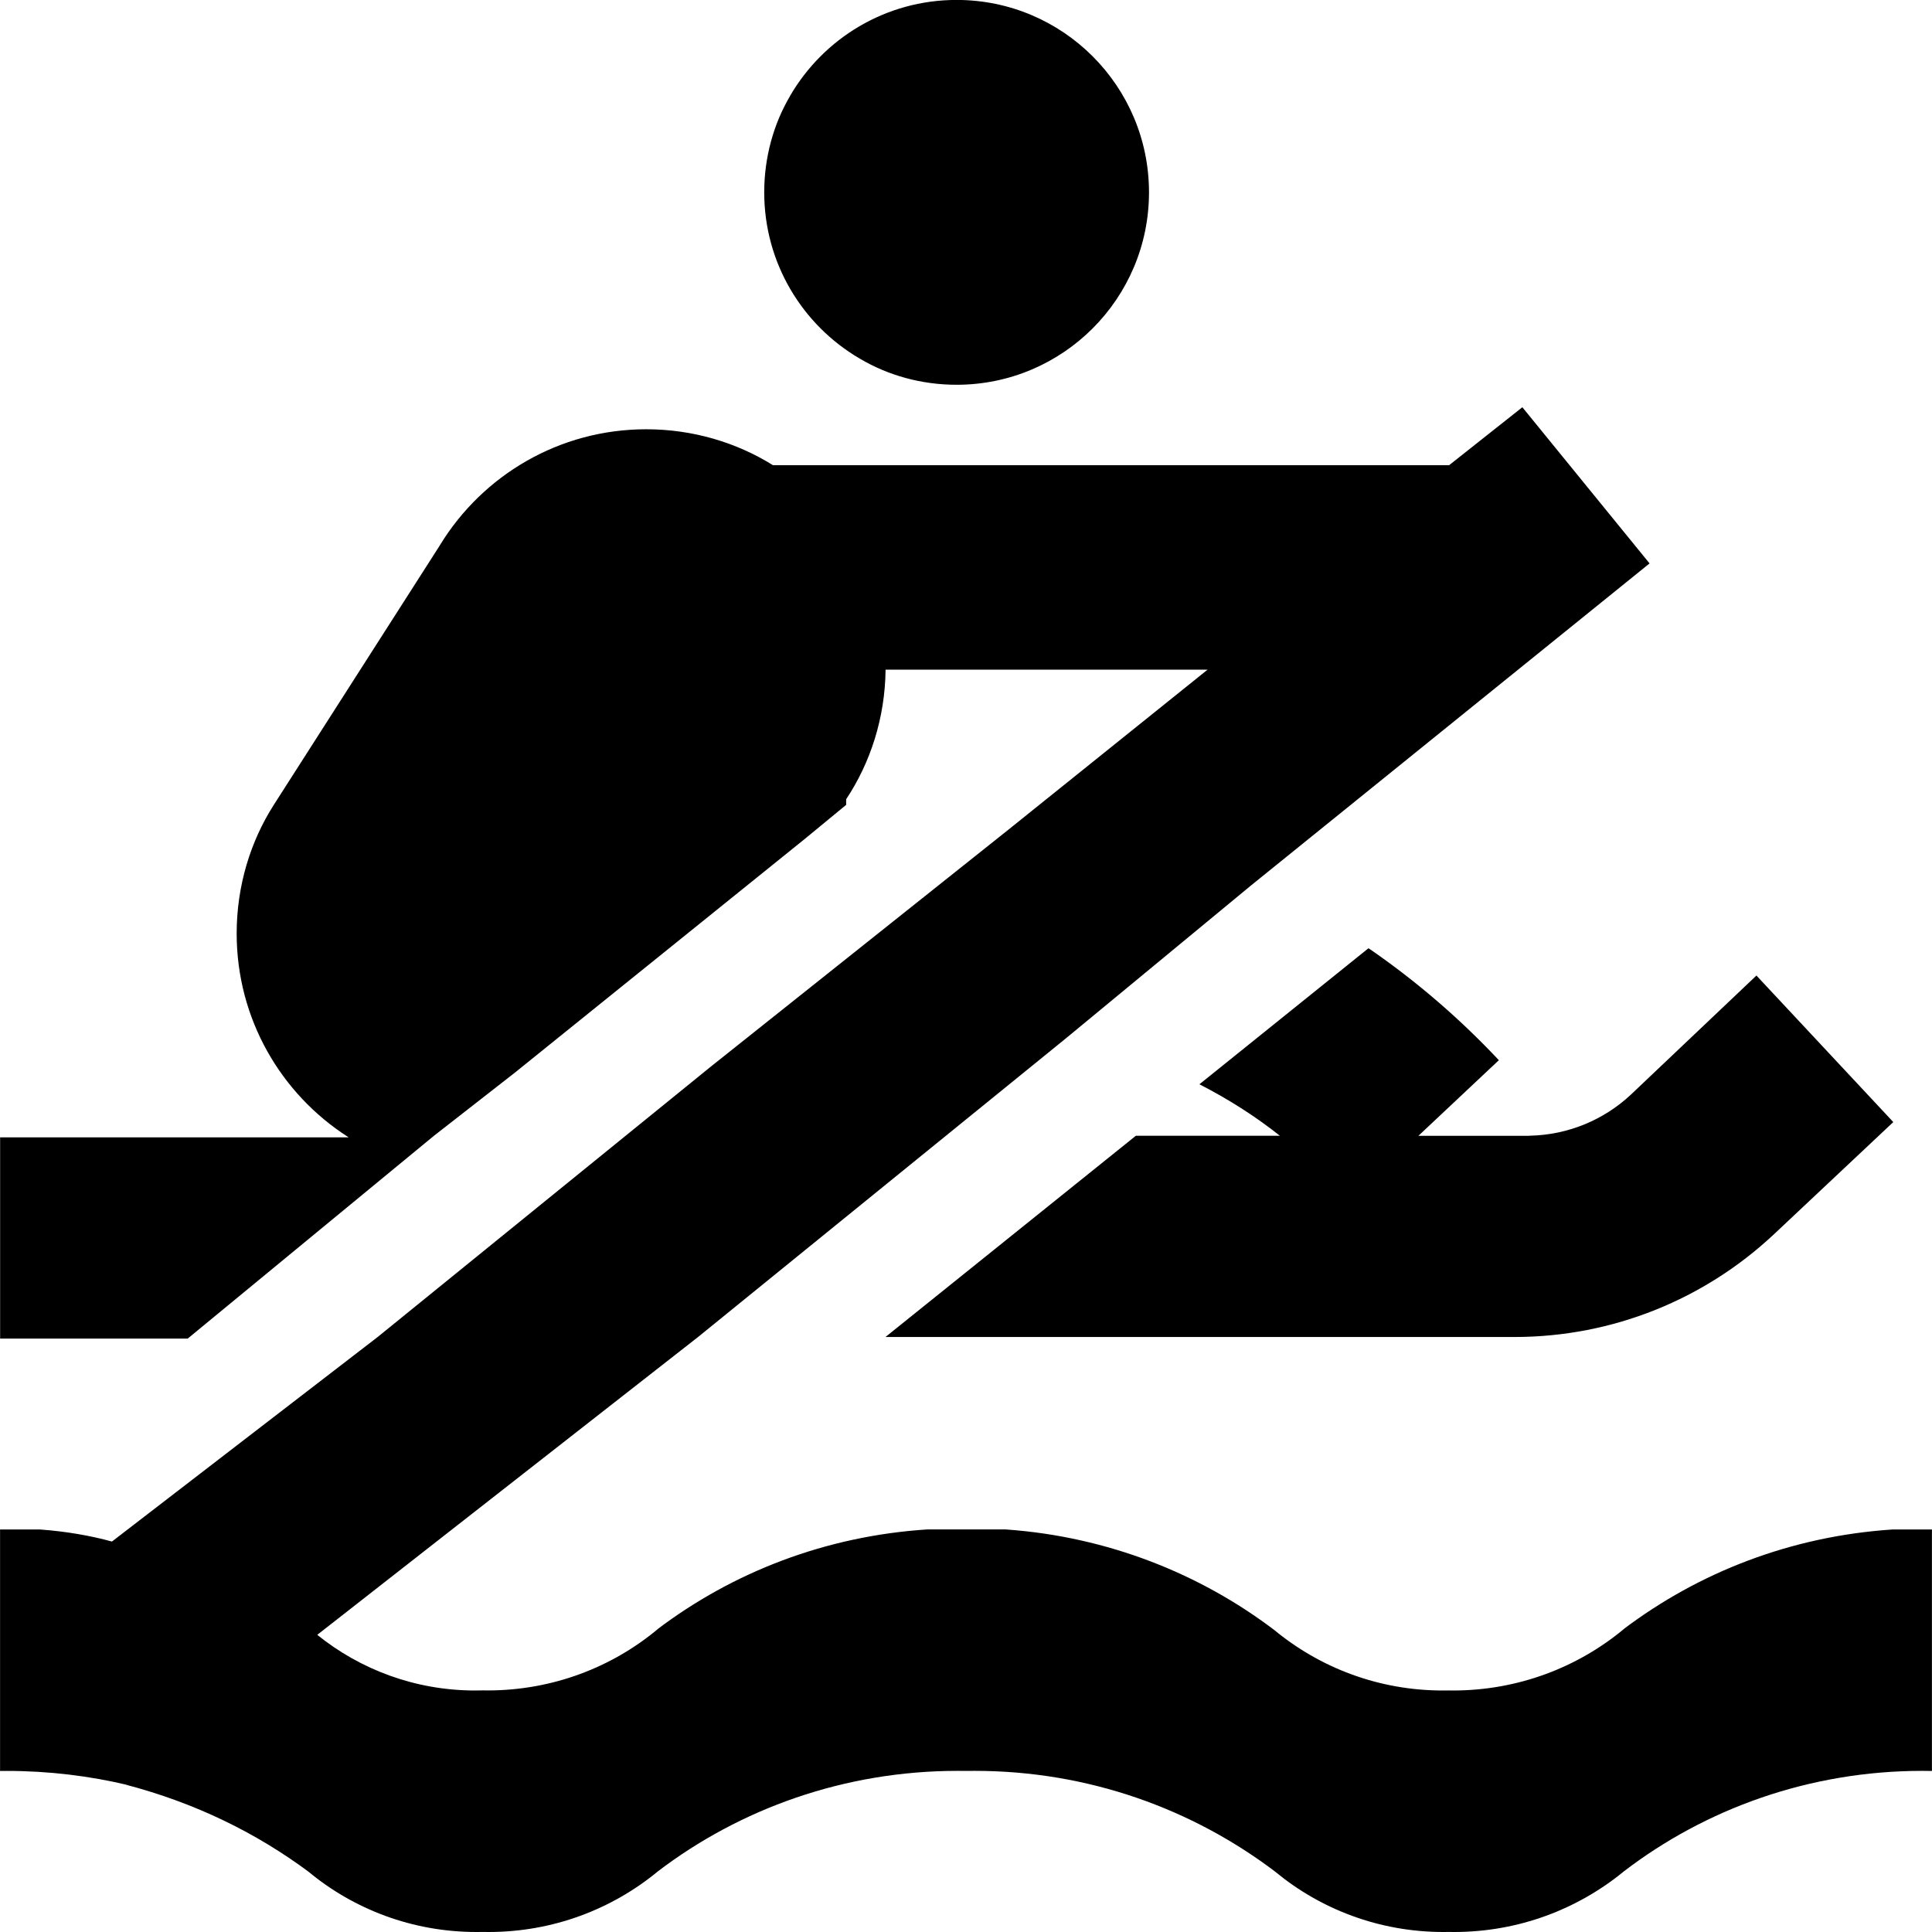 <svg xmlns="http://www.w3.org/2000/svg" viewBox="0 0 32 32">
  <path
    d="M14.253 5.947c0.456 0.268 1.005 0.426 1.591 0.426 1.76 0 3.187-1.427 3.187-3.187s-1.427-3.187-3.187-3.187c-1.176 0-2.204 0.638-2.756 1.586l-0.008 0.015c-0.266 0.455-0.422 1.002-0.422 1.586 0 1.174 0.635 2.2 1.581 2.753l0.015 0.008z"
  />
  <path
    d="M25.333 18.813h-1.84l1.333-1.253c-0.643-0.684-1.35-1.294-2.116-1.825l-0.044-0.029-2.8 2.253c0.508 0.261 0.945 0.544 1.35 0.866l-0.016-0.013h-2.387l-4.147 3.333h10.4c0.004 0 0.008 0 0.013 0 1.655 0 3.161-0.639 4.284-1.684l-0.004 0.004 2-1.88-2.267-2.427-2.080 1.973c-0.44 0.411-1.029 0.667-1.677 0.68l-0.003 0z"
  />
  <path
    d="M32 25.333h-0.653c-1.685 0.111-3.211 0.71-4.461 1.655l0.021-0.015c-0.764 0.639-1.757 1.027-2.84 1.027-0.023 0-0.047-0-0.070-0.001l0.004 0c-0.031 0.001-0.067 0.001-0.104 0.001-1.063 0-2.038-0.378-2.797-1.007l0.007 0.006c-1.233-0.936-2.762-1.544-4.426-1.665l-0.027-0.002h-1.293c-1.689 0.109-3.221 0.708-4.474 1.655l0.021-0.015c-0.76 0.639-1.75 1.027-2.831 1.027-0.027 0-0.053-0-0.080-0.001l0.004 0c-0.039 0.001-0.084 0.002-0.13 0.002-0.994 0-1.907-0.348-2.624-0.928l0.008 0.006 6.307-4.933 6.093-4.947 3.067-2.533 6.6-5.333-2.107-2.587-1.213 0.96h-11.2c-0.597-0.373-1.322-0.595-2.098-0.595-1.443 0-2.708 0.764-3.412 1.911l-0.010 0.017-2.747 4.293c-0.386 0.604-0.615 1.341-0.615 2.131 0 1.413 0.733 2.655 1.839 3.366l0.016 0.010h-5.773v3.333h3.107l4.080-3.36 1.333-1.040 4.813-3.88 0.68-0.56v-0.093c0.402-0.605 0.644-1.347 0.653-2.144l0-0.002h5.333l-3.32 2.667-4.907 3.907-5.52 4.48-4.4 3.387c-0.349-0.097-0.758-0.168-1.179-0.199l-0.021-0.001h-0.653v4c0.033-0 0.073-0.001 0.112-0.001 0.698 0 1.377 0.083 2.026 0.239l-0.059-0.012c1.156 0.303 2.167 0.799 3.050 1.457l-0.023-0.017c0.75 0.623 1.723 1.001 2.785 1.001 0.038 0 0.076-0.001 0.114-0.001l-0.006 0c0.028 0.001 0.061 0.001 0.094 0.001 1.066 0 2.044-0.378 2.806-1.007l-0.008 0.006c1.365-1.041 3.094-1.668 4.97-1.668 0.048 0 0.096 0 0.144 0.001l-0.007-0c0.043-0.001 0.094-0.001 0.145-0.001 1.877 0 3.608 0.627 4.995 1.683l-0.020-0.015c0.752 0.623 1.726 1.001 2.789 1.001 0.032 0 0.064-0 0.096-0.001l-0.005 0c0.025 0.001 0.055 0.001 0.085 0.001 1.069 0 2.050-0.378 2.816-1.007l-0.008 0.006c1.357-1.041 3.080-1.668 4.948-1.668 0.056 0 0.111 0.001 0.167 0.002l-0.008-0v-4z"
  />
</svg>
